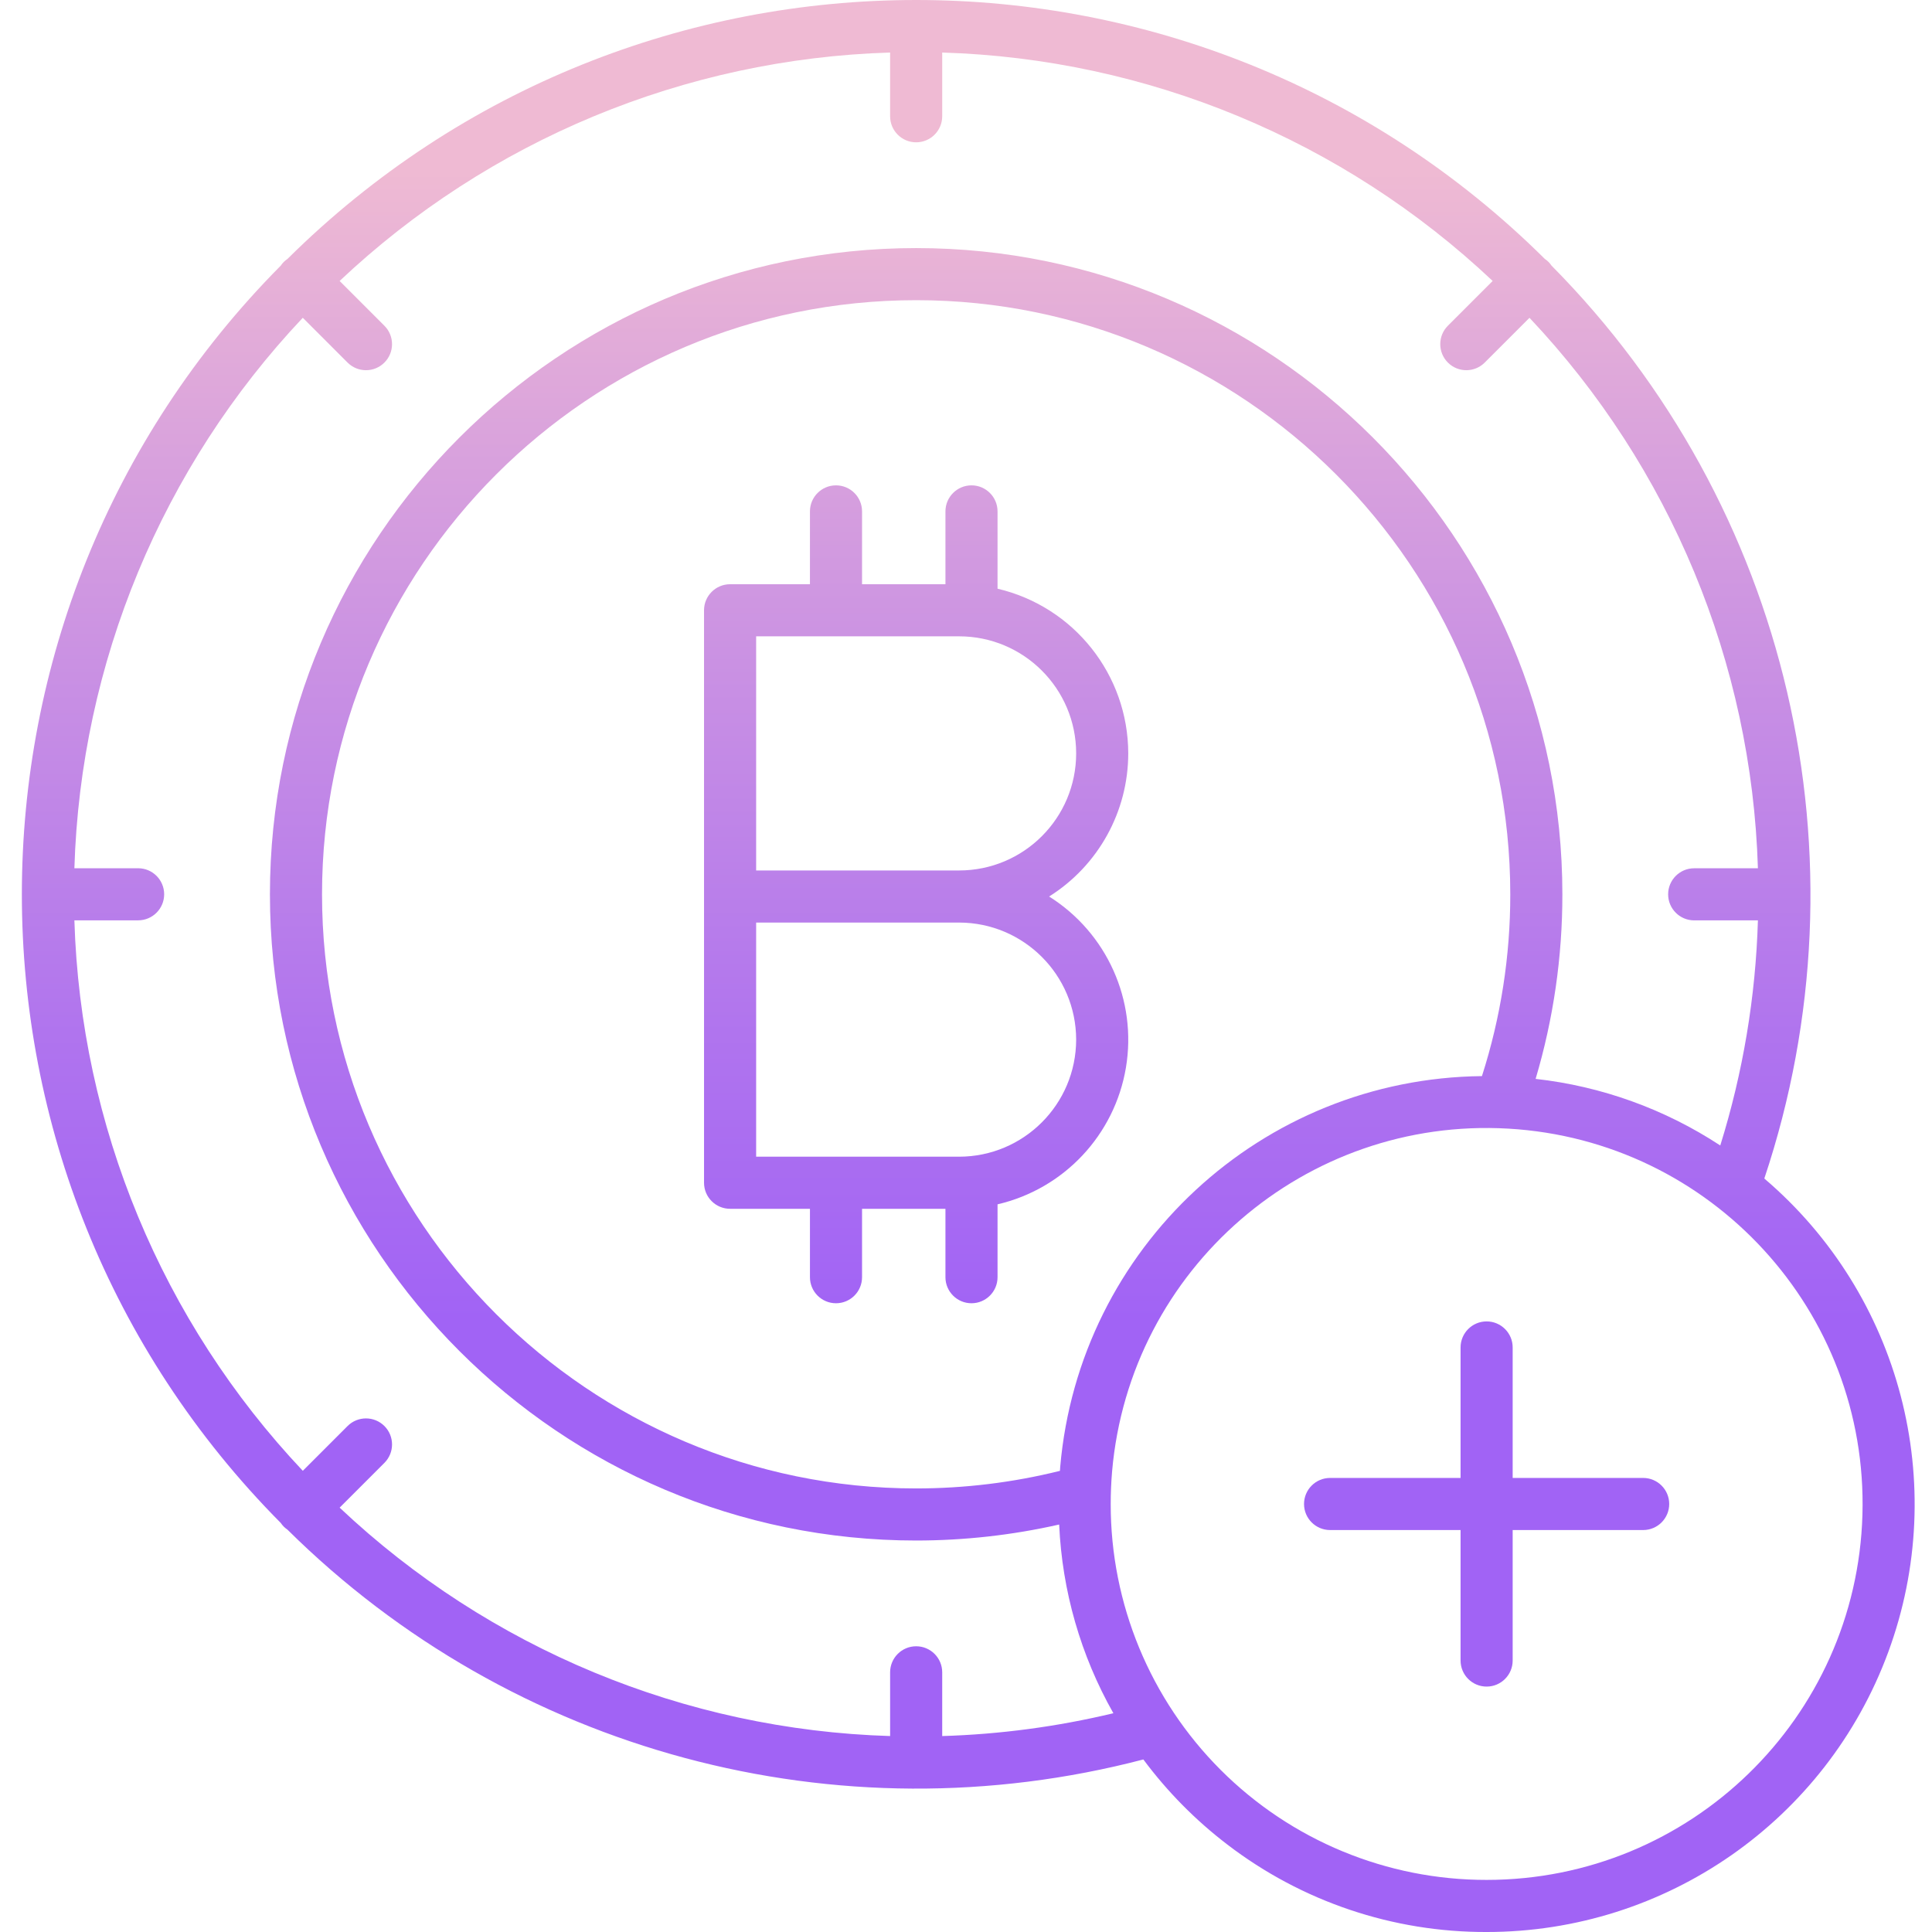 <svg height="445pt" viewBox="-5 0 445 445.036" width="445pt" xmlns="http://www.w3.org/2000/svg" xmlns:xlink="http://www.w3.org/1999/xlink"><linearGradient id="a"><stop offset=".322" stop-color="#a163f5"/><stop offset=".466" stop-color="#b074ee"/><stop offset=".752" stop-color="#d8a1dd"/><stop offset=".898" stop-color="#efbad3"/></linearGradient><linearGradient id="b" gradientUnits="userSpaceOnUse" x1="218.018" x2="218.018" xlink:href="#a" y1="452.519" y2="-7.551"/><linearGradient id="c" gradientUnits="userSpaceOnUse" x1="337.425" x2="337.425" xlink:href="#a" y1="452.519" y2="-7.551"/><linearGradient id="d" gradientUnits="userSpaceOnUse" x1="206.018" x2="206.018" xlink:href="#a" y1="452.519" y2="-7.551"/><path d="m401.391 271.477c24.645-73.734 5.688-155.059-49.02-210.297-.402-.609-.922-1.129-1.531-1.531-80.172-79.531-209.473-79.531-289.641 0-.609.402-1.133.922-1.535 1.531-79.527 80.172-79.527 209.473 0 289.641.203.301.434.586.691.844.258.254.543.484.844.691 51.742 51.246 126.699 71.371 197.152 52.934 5.516 7.414 12.039 14.023 19.387 19.629 17.129 13.113 38.117 20.184 59.688 20.117 41.301.016 78.23-25.719 92.512-64.473s2.887-82.301-28.547-109.09zm-189.371 128.426v-14.684c0-3.312-2.688-6-6-6-3.316 0-6 2.688-6 6v14.68c-47.281-1.434-92.395-20.152-126.801-52.613l10.312-10.312c2.344-2.344 2.344-6.145 0-8.488-2.344-2.34-6.141-2.34-8.484 0l-10.312 10.316c-32.465-34.406-51.184-79.52-52.617-126.801h14.68c3.316 0 6-2.688 6-6s-2.684-6-6-6h-14.68c1.434-47.281 20.152-92.395 52.613-126.801l10.316 10.32c2.344 2.344 6.141 2.344 8.484 0s2.344-6.141 0-8.484l-10.312-10.316c34.402-32.461 79.52-51.184 126.801-52.617v14.68c0 3.312 2.684 6 6 6 3.312 0 6-2.688 6-6v-14.68c47.281 1.434 92.395 20.156 126.797 52.617l-10.312 10.312c-2.344 2.344-2.344 6.145 0 8.488s6.141 2.344 8.484 0l10.312-10.312c32.465 34.402 51.184 79.52 52.617 126.801h-14.68c-3.312 0-6 2.684-6 6 0 3.312 2.688 6 6 6h14.68c-.516 17.598-3.434 35.043-8.672 51.852-12.773-8.387-27.348-13.645-42.535-15.34 4.102-13.801 6.176-28.121 6.164-42.516 0-82.086-66.777-148.859-148.855-148.859-82.082 0-148.859 66.773-148.859 148.855s66.777 148.859 148.859 148.859c11.082-.004 22.129-1.238 32.941-3.684.68 15.273 4.957 30.168 12.488 43.469-12.93 3.098-26.141 4.859-39.43 5.258zm27.18-62c-.027.301-.035.609-.059.91-10.836 2.691-21.957 4.047-33.121 4.047-75.465 0-136.859-61.395-136.859-136.859s61.395-136.855 136.859-136.855c75.461 0 136.855 61.395 136.855 136.855.016 14.215-2.188 28.344-6.527 41.879-50.727.535-92.762 39.488-97.148 90.027zm98.227 95.133c-22.973.027-45.016-9.09-61.258-25.332-16.246-16.246-25.359-38.289-25.336-61.262 0-2.5.109-5.031.32-7.512 4.062-46.676 44.508-81.66 91.285-78.949 46.773 2.711 82.91 42.129 81.555 88.961-1.355 46.832-39.715 84.094-86.566 84.094zm0 0" fill="url(#b)"/><path d="m373.484 340.445h-30.059v-30.059c0-3.312-2.688-6-6-6-3.316 0-6 2.688-6 6v30.059h-30.059c-3.312 0-6 2.688-6 6s2.688 6 6 6h30.059v30.059c0 3.312 2.684 6 6 6 3.312 0 6-2.688 6-6v-30.059h30.059c3.312 0 6-2.688 6-6s-2.688-6-6-6zm0 0" fill="url(#c)"/><path d="m254.875 173.547c-.027-18.102-12.492-33.805-30.109-37.941v-17.805c0-3.312-2.688-6-6-6s-6 2.688-6 6v16.777h-19.211v-16.777c0-3.312-2.684-6-6-6-3.312 0-6 2.688-6 6v16.777h-18.398c-3.312 0-6 2.688-6 6v131.867c0 3.316 2.688 6 6 6h18.398v15.758c0 3.312 2.688 6 6 6 3.316 0 6-2.688 6-6v-15.758h19.211v15.758c0 3.312 2.688 6 6 6s6-2.688 6-6v-16.785c15.312-3.566 26.977-15.988 29.574-31.492 2.598-15.504-4.383-31.051-17.695-39.414 11.34-7.125 18.223-19.574 18.23-32.965zm-12 65.934c-.02 14.887-12.082 26.949-26.969 26.965h-46.746v-53.934h46.746c14.887.02 26.949 12.082 26.969 26.969zm-26.969-38.969h-46.746v-53.934h46.746c14.895 0 26.969 12.074 26.969 26.969s-12.074 26.965-26.969 26.965zm0 0" fill="url(#d)"/></svg>